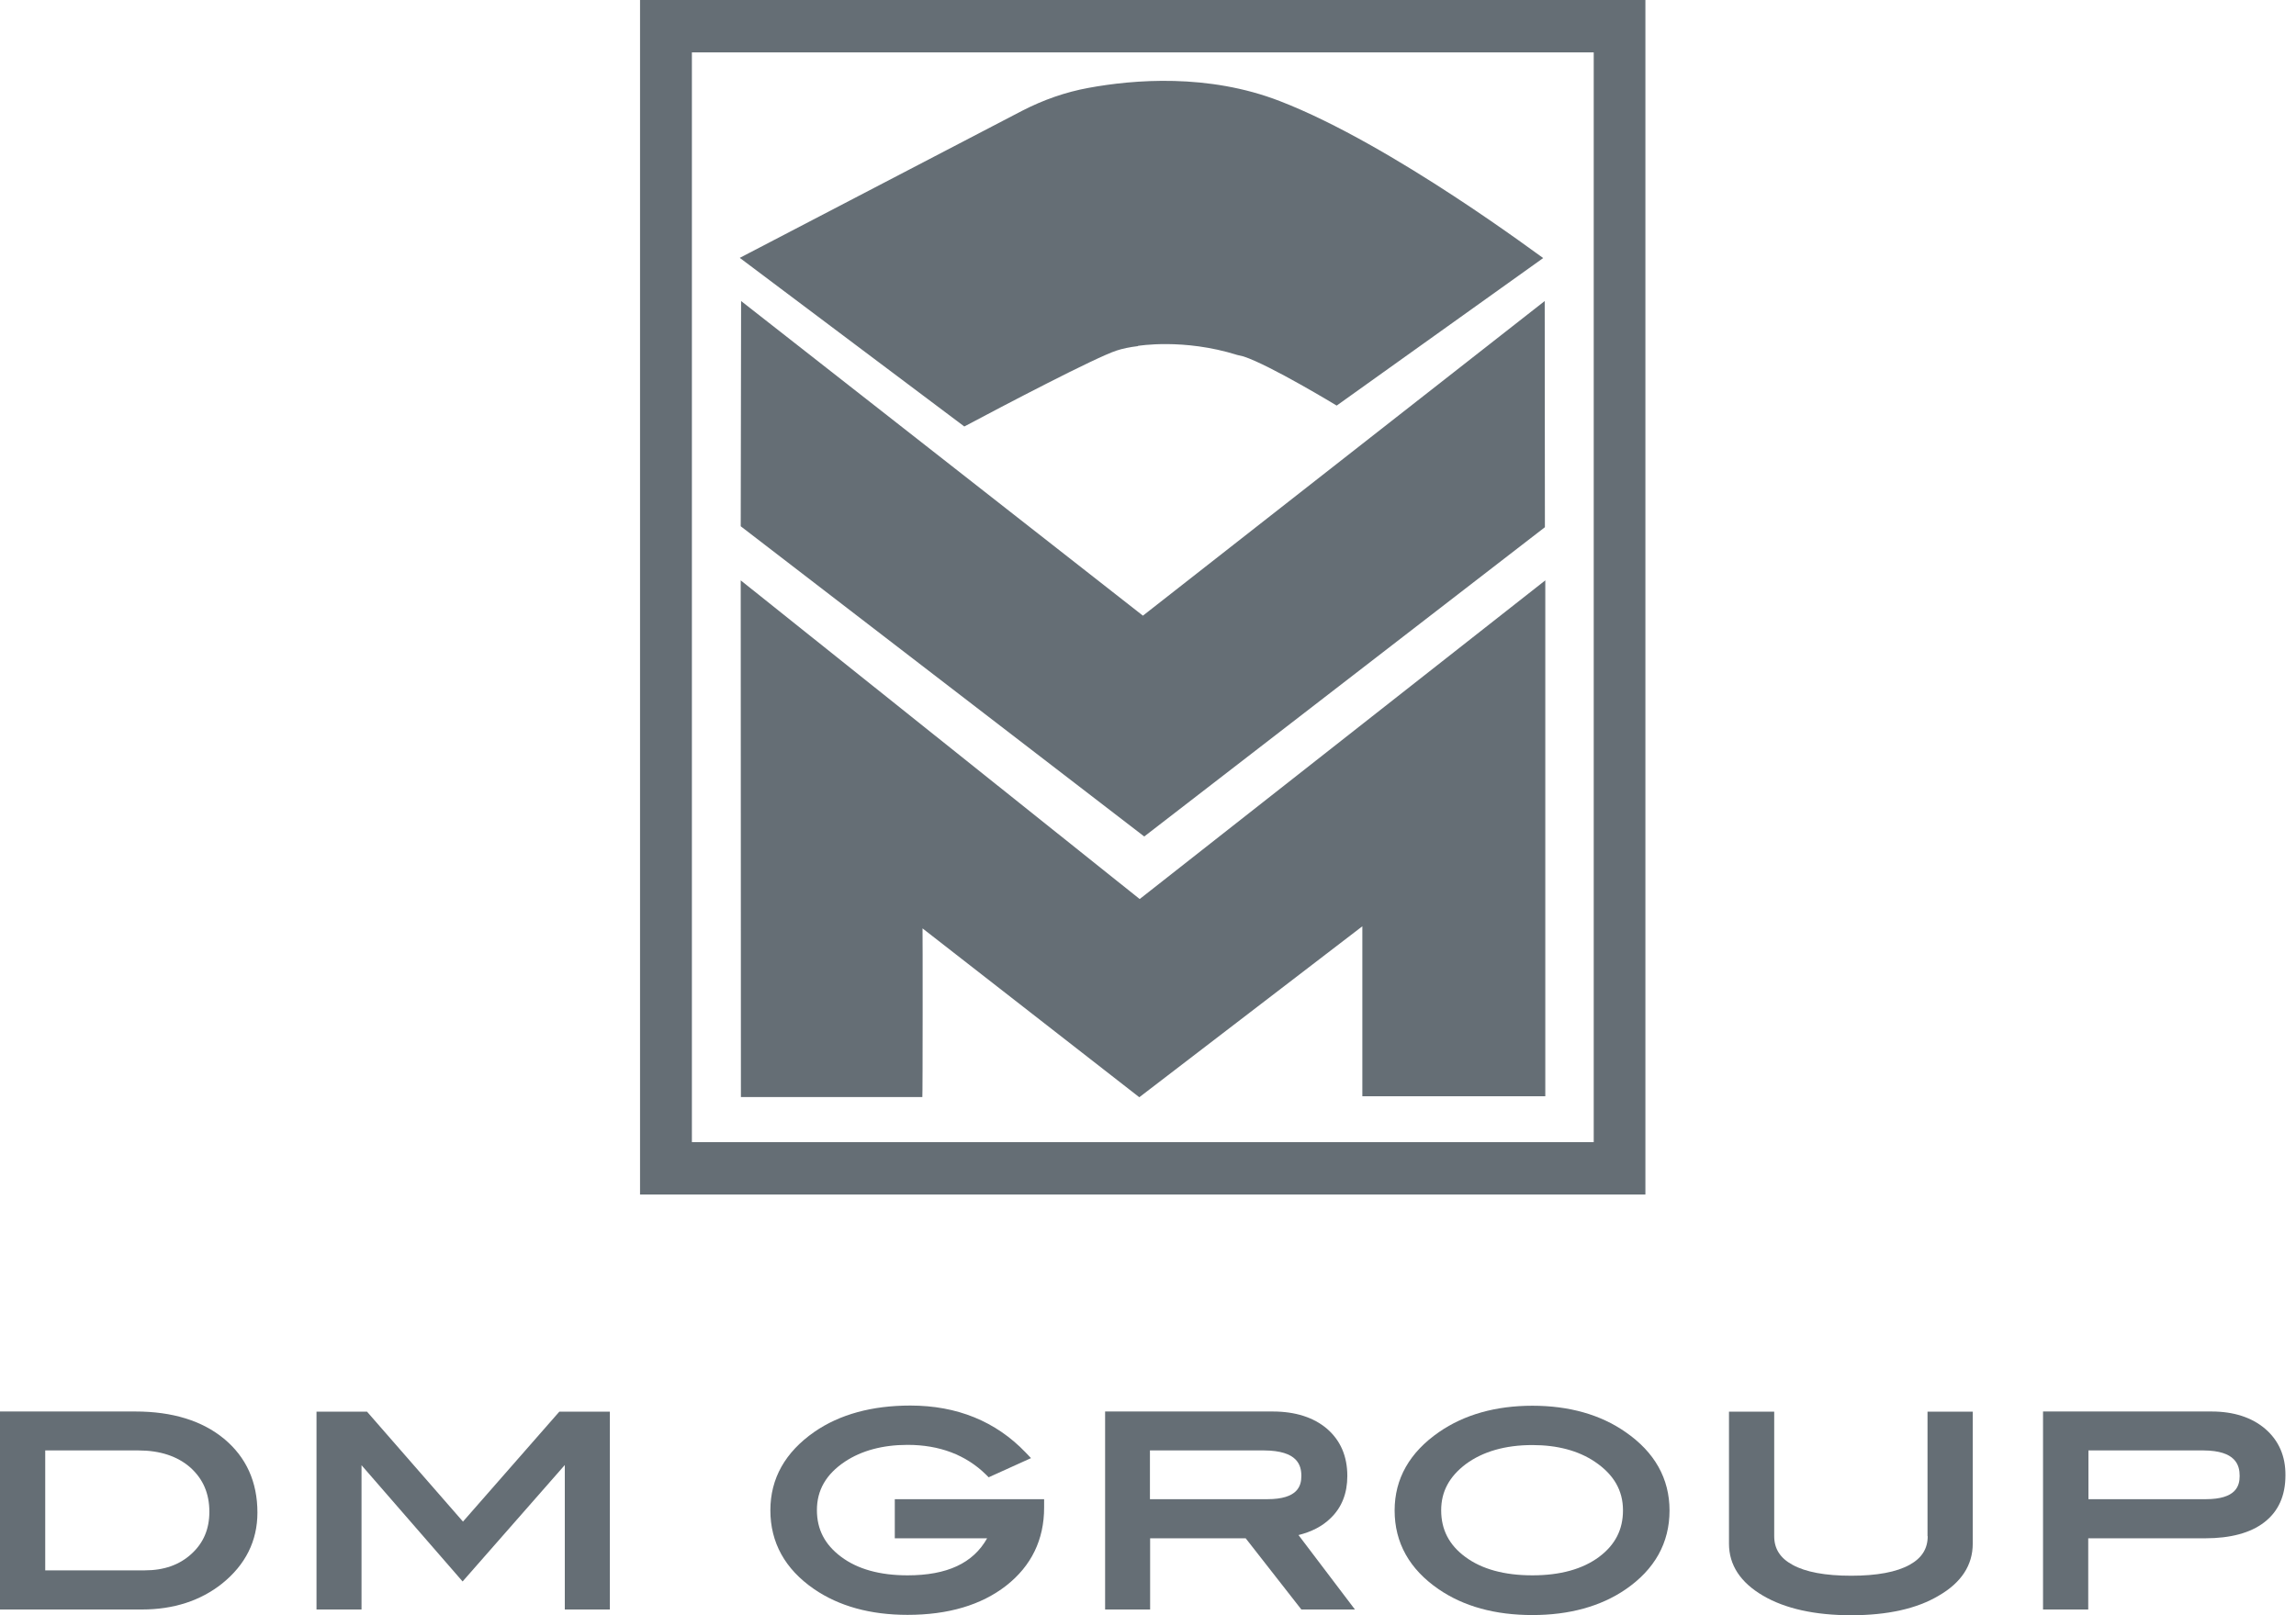 <svg width="135" height="95" viewBox="0 0 135 95" fill="none" xmlns="http://www.w3.org/2000/svg">
<path d="M13.17 84.619C11.885 83.558 10.132 83.017 7.964 83.017H0V94.662H8.355C10.21 94.662 11.796 94.143 13.058 93.138C14.432 92.033 15.136 90.633 15.136 88.963C15.136 87.158 14.477 85.702 13.17 84.619ZM12.31 88.918C12.31 89.934 11.963 90.746 11.26 91.389C10.545 92.044 9.64 92.36 8.512 92.36H2.659V85.307H8.143C9.405 85.307 10.433 85.646 11.193 86.312C11.941 86.989 12.31 87.835 12.31 88.918Z" fill="#656E75"/>
<path d="M27.222 89.493L21.581 83.028H18.61V94.662H21.257V86.176L27.2 93.014L33.209 86.165V94.662H35.857V83.028H32.886L27.222 89.493Z" fill="#656E75"/>
<path d="M52.612 90.475H58.041C57.215 91.942 55.684 92.653 53.361 92.653C51.741 92.653 50.423 92.292 49.451 91.559C48.502 90.848 48.033 89.957 48.033 88.817C48.033 87.643 48.569 86.707 49.686 85.962C50.658 85.319 51.898 84.98 53.361 84.98C55.237 84.98 56.79 85.567 57.974 86.729L58.131 86.887L60.622 85.759L60.298 85.42C58.544 83.592 56.265 82.667 53.529 82.667C51.272 82.667 49.373 83.186 47.887 84.213C46.167 85.409 45.296 86.955 45.296 88.828C45.296 90.724 46.156 92.281 47.854 93.454C49.328 94.47 51.183 94.978 53.361 94.978C55.751 94.978 57.695 94.402 59.158 93.263C60.644 92.1 61.392 90.555 61.392 88.67V88.174H52.612V90.475Z" fill="#656E75"/>
<path d="M78.237 89.29C78.896 88.659 79.22 87.824 79.22 86.808C79.22 85.646 78.818 84.721 78.025 84.032C77.243 83.367 76.171 83.017 74.83 83.017H64.978V94.662H67.625V90.475H73.244L76.517 94.662H79.667L76.349 90.284C77.12 90.092 77.757 89.764 78.237 89.29ZM76.517 86.808C76.517 87.395 76.305 88.174 74.517 88.174H67.614V85.307H74.328C76.294 85.319 76.517 86.176 76.517 86.808Z" fill="#656E75"/>
<path d="M95.573 84.224C94.099 83.197 92.256 82.678 90.1 82.678C87.955 82.678 86.101 83.197 84.615 84.224C82.884 85.42 82.001 86.966 82.001 88.839C82.001 90.734 82.873 92.292 84.582 93.465C86.056 94.481 87.91 94.989 90.1 94.989C92.267 94.989 94.121 94.481 95.585 93.477C97.294 92.303 98.165 90.746 98.165 88.839C98.165 86.966 97.294 85.409 95.573 84.224ZM95.428 88.828C95.428 89.967 94.97 90.859 94.021 91.57C93.049 92.292 91.731 92.653 90.1 92.653C88.458 92.653 87.129 92.292 86.157 91.57C85.207 90.87 84.738 89.967 84.738 88.828C84.738 87.722 85.219 86.842 86.19 86.108C87.184 85.375 88.503 84.991 90.1 84.991C91.563 84.991 92.803 85.318 93.775 85.973C94.881 86.717 95.428 87.654 95.428 88.828Z" fill="#656E75"/>
<path d="M113.345 90.351C113.345 91.085 112.999 91.638 112.284 92.032C111.513 92.461 110.363 92.676 108.844 92.676C107.325 92.676 106.163 92.461 105.392 92.032C104.666 91.638 104.32 91.085 104.32 90.351V83.028H101.661V90.791C101.661 92.044 102.331 93.071 103.661 93.849C104.968 94.616 106.721 95 108.844 95C110.977 95 112.709 94.616 113.993 93.849C115.322 93.082 115.993 92.055 115.993 90.791V83.028H113.334V90.351H113.345Z" fill="#656E75"/>
<path d="M133.184 84.032C132.402 83.367 131.341 83.017 130.034 83.017H120.126V94.662H122.784V90.475H129.654C131.151 90.475 132.324 90.159 133.128 89.539C133.966 88.896 134.379 87.97 134.379 86.774C134.39 85.646 133.988 84.721 133.184 84.032ZM131.687 86.808C131.687 87.395 131.474 88.174 129.698 88.174H122.796V85.307H129.565C131.464 85.319 131.687 86.176 131.687 86.808Z" fill="#656E75"/>
<path d="M96.746 70.254H37.633V0H96.746V70.254ZM40.682 67.174H93.708V3.081H40.682V67.174Z" fill="#656E75"/>
<path d="M75.254 5.947C71.043 4.311 66.642 4.683 64.006 5.168C62.643 5.416 61.336 5.879 60.108 6.511L43.497 15.166L45.854 16.937H45.865H45.854L56.7 25.084C59.013 23.854 64.408 21.022 65.659 20.616C66.005 20.503 66.43 20.413 66.91 20.357L66.899 20.345C66.899 20.345 69.58 19.883 72.741 20.875C72.864 20.909 72.987 20.932 73.121 20.966C74.674 21.474 78.594 23.854 78.594 23.854L90.737 15.177C90.725 15.2 81.89 8.508 75.254 5.947Z" fill="#656E75"/>
<path d="M43.575 17.705L43.553 30.952L67.279 49.198L90.837 31.008L90.826 17.705L67.201 36.21L43.575 17.705Z" fill="#656E75"/>
<path d="M54.232 64.522H43.564L43.553 34.134L67.011 52.877L90.86 34.134V64.477H80.103V54.479L66.989 64.534L54.243 54.603C54.254 54.592 54.254 64.499 54.232 64.522Z" fill="#656E75"/>
</svg>
